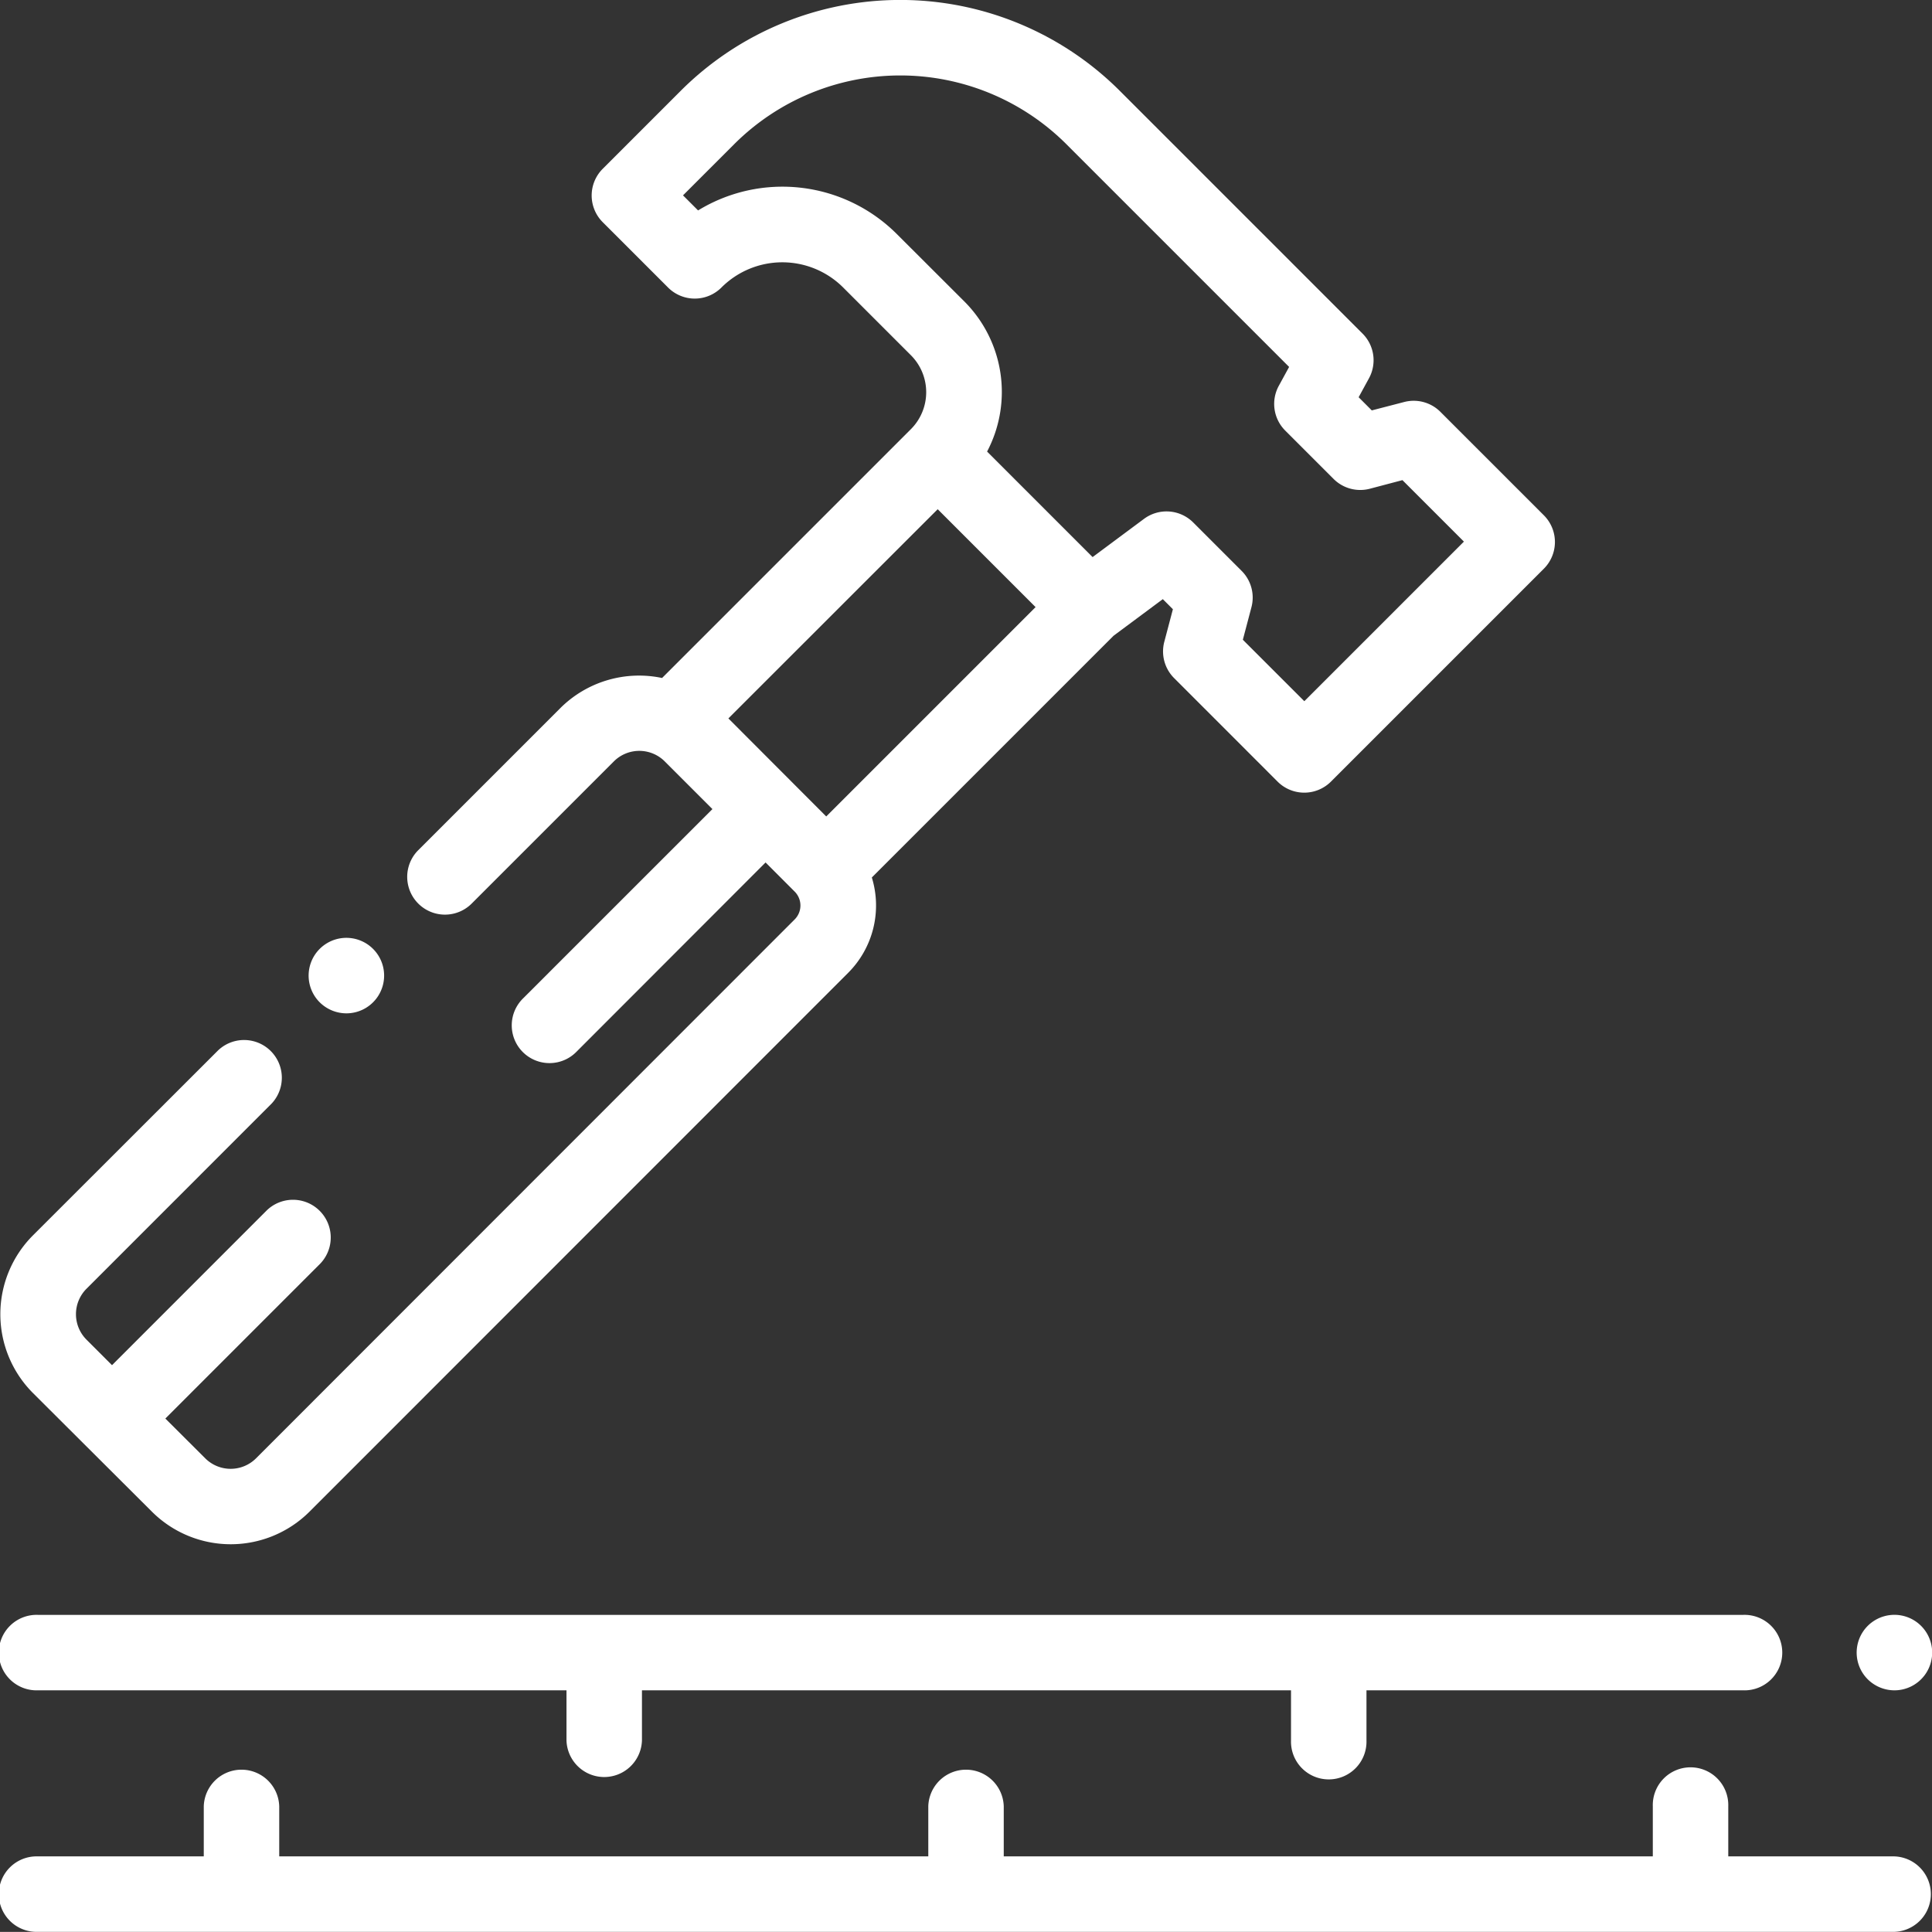 <svg xmlns="http://www.w3.org/2000/svg" width="51.948" height="51.945" viewBox="0 0 51.948 51.945">
  <rect x="0" y="0" width="51.948" height="51.945" fill="#333333" stroke="none"/>
  <g id="icon-strength" transform="translate(0 0)">
    <path id="Контур_1232" data-name="Контур 1232" d="M50.934,471.042H46.47v-1.348a1.015,1.015,0,1,0-2.029,0v1.348H26.989v-1.348a1.015,1.015,0,0,0-2.029,0v1.348H7.508v-1.348a1.015,1.015,0,0,0-2.029,0v1.348H1.015a1.015,1.015,0,1,0,0,2.029H50.934a1.015,1.015,0,0,0,0-2.029Zm0,0" transform="translate(0 -421.127)" fill="#fff"/>
    <path id="Контур_1233" data-name="Контур 1233" d="M493.015,429.99a1.015,1.015,0,1,0-.717-.3A1.023,1.023,0,0,0,493.015,429.99Zm0,0" transform="translate(-442.081 -384.54)" fill="#fff"/>
    <path id="Контур_1234" data-name="Контур 1234" d="M1.015,429.99H15.232v1.348a1.015,1.015,0,0,0,2.029,0V429.99H34.713v1.348a1.015,1.015,0,1,0,2.029,0V429.99H46.875a1.015,1.015,0,1,0,0-2.029H1.015a1.015,1.015,0,1,0,0,2.029Zm0,0" transform="translate(0 -384.54)" fill="#fff"/>
    <path id="Контур_1235" data-name="Контур 1235" d="M4.2,40.646a3,3,0,0,0,4.237,0L22.922,26.156a2.561,2.561,0,0,0,.635-2.562l6.5-6.5,1.324-.984.271.271-.231.875a1.014,1.014,0,0,0,.264.977l2.782,2.783a1.015,1.015,0,0,0,1.435,0l5.725-5.725a1.015,1.015,0,0,0,0-1.435l-2.782-2.782a1.015,1.015,0,0,0-.977-.264L37,11.035l-.354-.354.279-.511a1.014,1.014,0,0,0-.173-1.2L30.221,2.439a8.352,8.352,0,0,0-11.8,0l-2.1,2.1a1.015,1.015,0,0,0,0,1.435l1.757,1.757a1.014,1.014,0,0,0,1.435,0,2.315,2.315,0,0,1,3.274,0l1.82,1.82a1.407,1.407,0,0,1,0,1.989h0l-6.69,6.69a3,3,0,0,0-2.737.811l-3.821,3.821A1.015,1.015,0,0,0,12.8,24.293l3.821-3.821a.968.968,0,0,1,1.367,0l.331.331.952.952-5.081,5.08a1.015,1.015,0,1,0,1.435,1.435L20.7,23.19l.782.783a.53.53,0,0,1,0,.749L7,39.211a.967.967,0,0,1-1.367,0L4.561,38.142l4.167-4.167a1.015,1.015,0,0,0-1.435-1.435L3.127,36.707l-.687-.687a.968.968,0,0,1,0-1.367l4.973-4.974a1.015,1.015,0,0,0-1.435-1.435L1,33.218a3,3,0,0,0,0,4.237ZM24.228,6.292a4.35,4.35,0,0,0-5.343-.634l-.405-.405,1.378-1.378a6.32,6.32,0,0,1,8.928,0l5.991,5.991-.279.511a1.014,1.014,0,0,0,.174,1.2l1.3,1.3a1.015,1.015,0,0,0,.977.264l.875-.231,1.653,1.653-4.291,4.291-1.653-1.652.231-.875a1.014,1.014,0,0,0-.264-.977l-1.3-1.3a1.015,1.015,0,0,0-1.323-.1l-1.384,1.029-2.837-2.837a3.441,3.441,0,0,0-.61-4.035Zm1.1,7.4,2.632,2.632-5.629,5.629L19.7,19.317Zm0,0" transform="translate(-0.115 0)" fill="#fff"/>
    <path id="Контур_1236" data-name="Контур 1236" d="M82.765,250.58a1.015,1.015,0,1,0-.717-.3A1.023,1.023,0,0,0,82.765,250.58Zm0,0" transform="translate(-73.455 -223.333)" fill="#fff"/>
  </g>
</svg>
